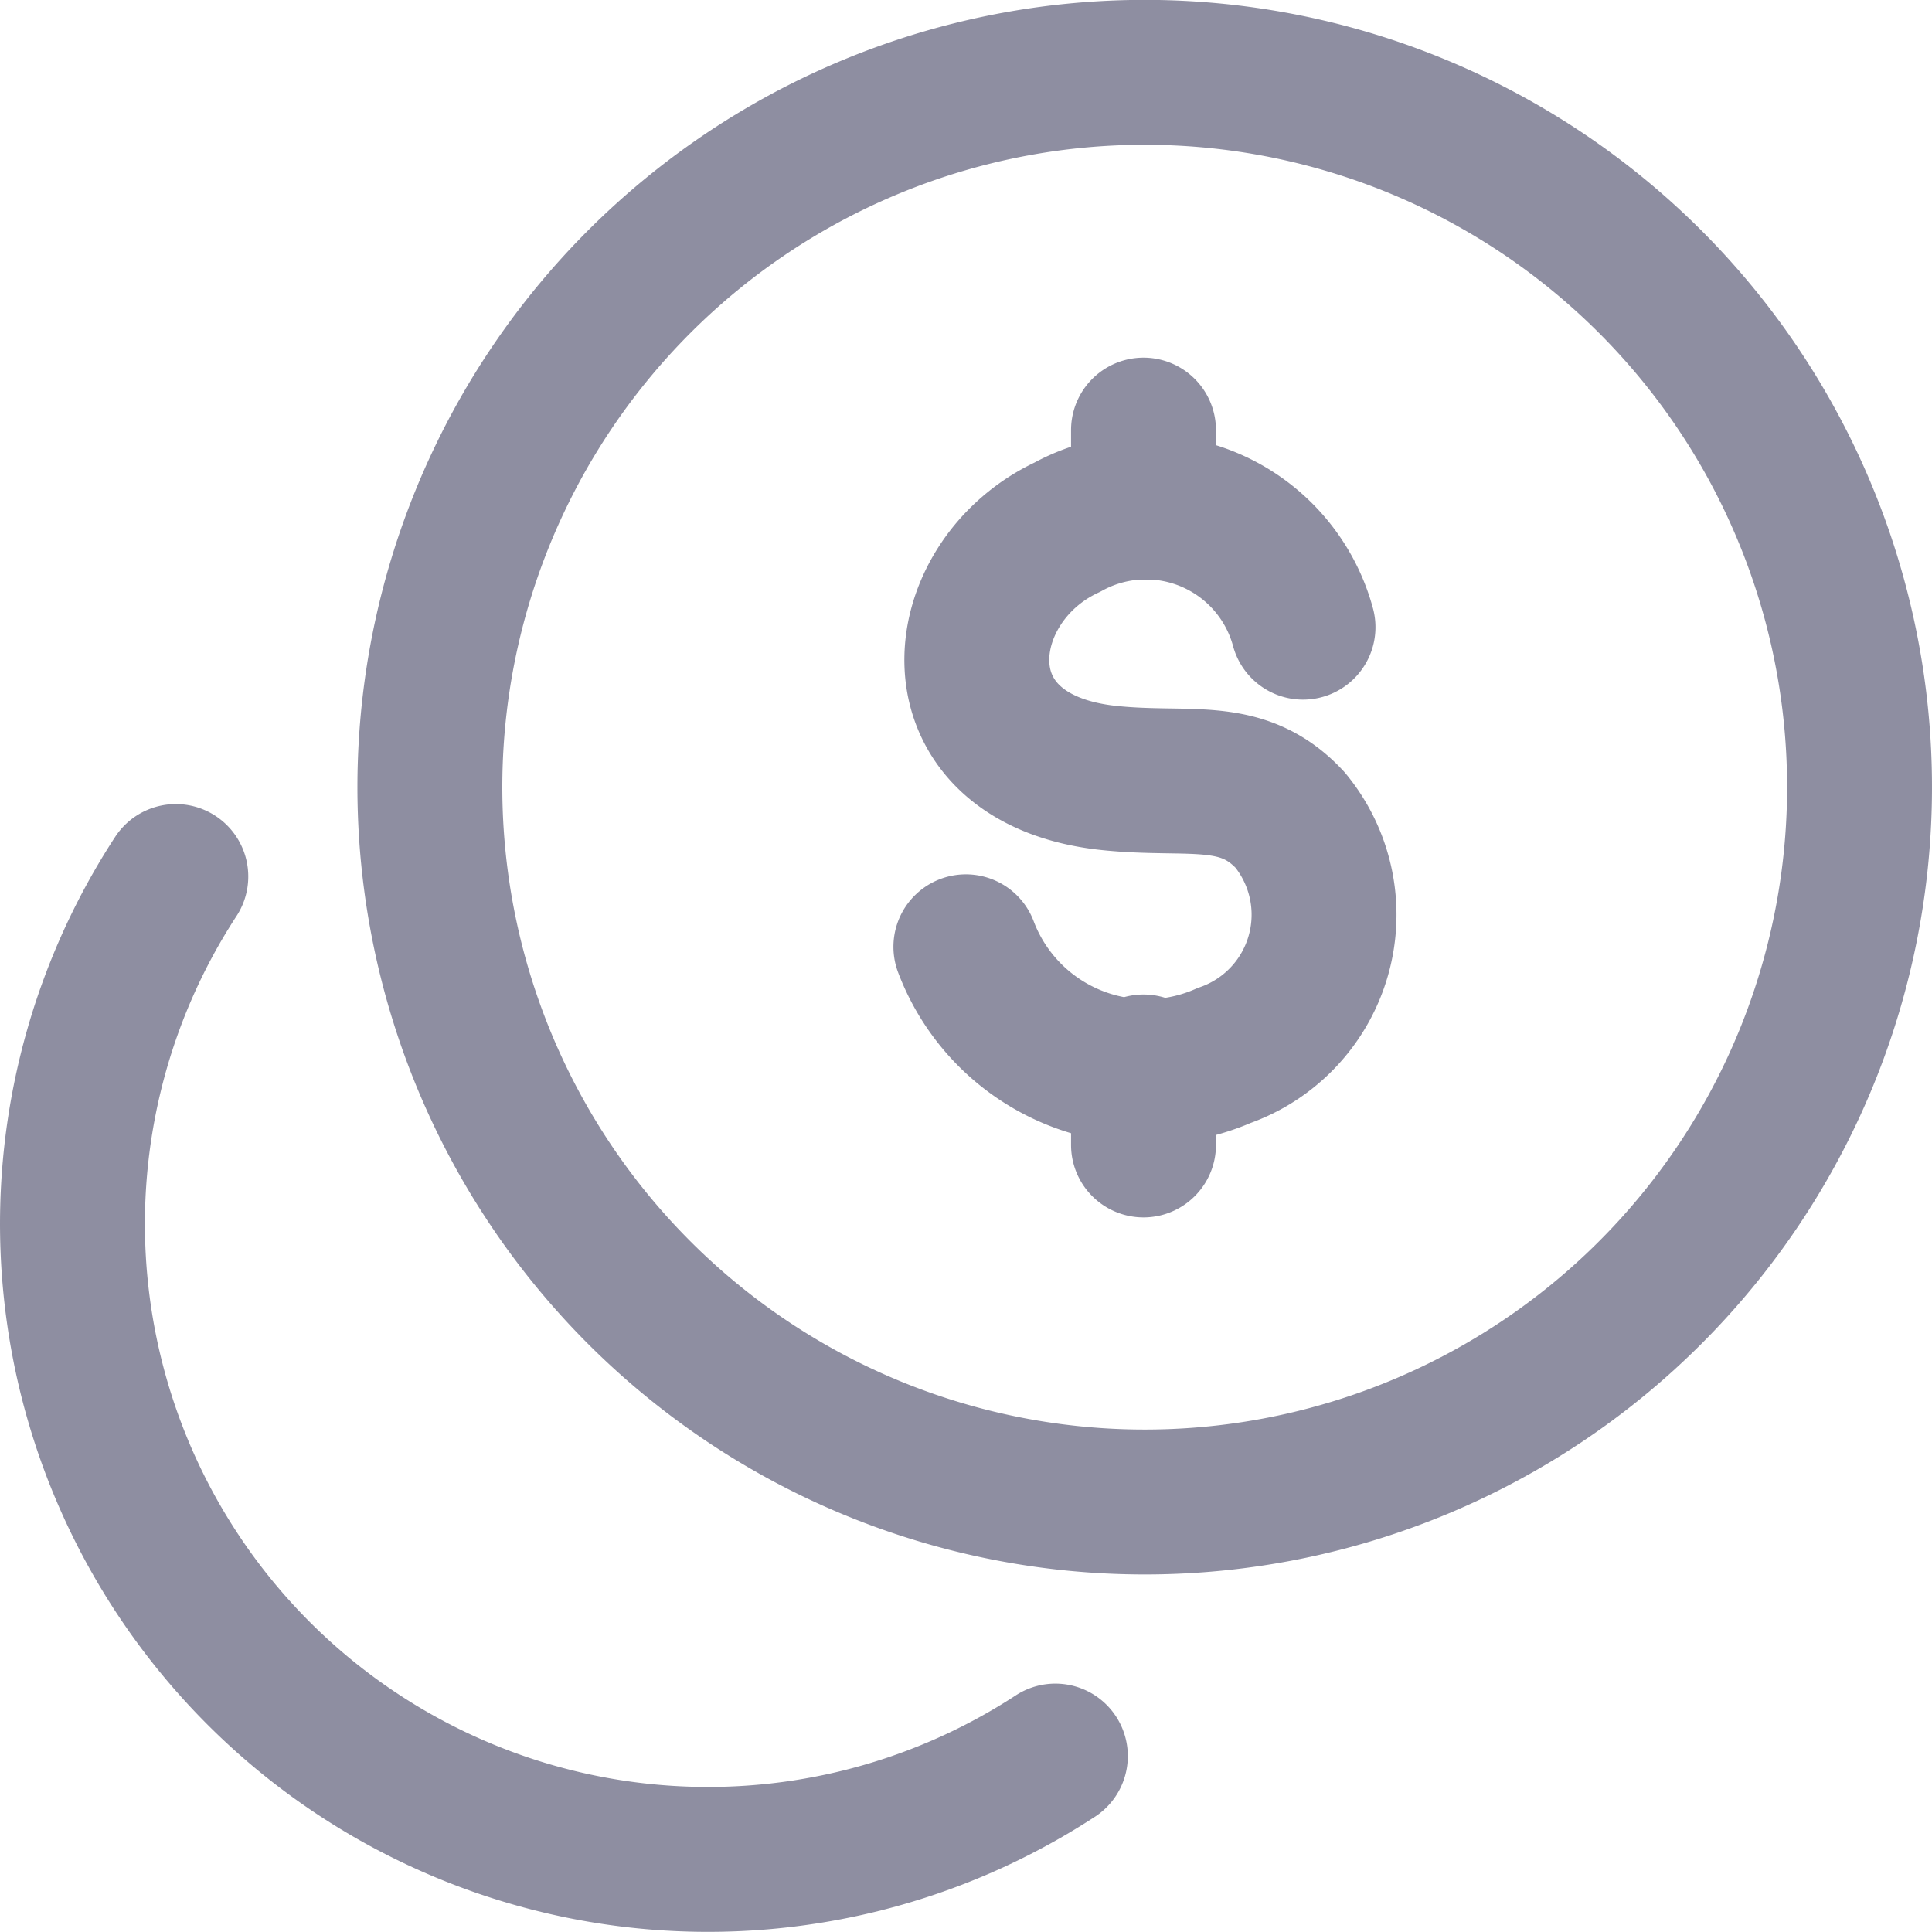 <svg xmlns="http://www.w3.org/2000/svg" xmlns:xlink="http://www.w3.org/1999/xlink" width="16" height="16" viewBox="0 0 16 16">
  <defs>
    <clipPath id="clip-path">
      <rect id="Rectangle_5722" data-name="Rectangle 5722" width="16" height="16" transform="translate(20 401)" fill="#fff" stroke="#8e8ea1" stroke-width="1.2"/>
    </clipPath>
  </defs>
  <g id="Mask_Group_880" data-name="Mask Group 880" transform="translate(-20 -401)" clip-path="url(#clip-path)">
    <g id="coins-dollar-stroke-rounded_1_" data-name="coins-dollar-stroke-rounded (1)" transform="translate(19.112 400.111)">
      <path id="Path_7171" data-name="Path 7171" d="M10.385,13.328a5.92,5.92,0,1,0-5.92-5.92A5.92,5.92,0,0,0,10.385,13.328Z" transform="translate(-0.017 0)" fill="none" stroke="#8e8ea1" stroke-linecap="round" stroke-width="1.2"/>
      <path id="Path_7172" data-name="Path 7172" d="M2.344,8.186A5.263,5.263,0,0,0,9.628,15.47" transform="translate(0 -0.038)" fill="none" stroke="#8e8ea1" stroke-linecap="round" stroke-width="1.2"/>
      <path id="Path_7173" data-name="Path 7173" d="M11.721,6.1a1.348,1.348,0,0,0-1.952-.828c-.977.456-1.133,1.922.346,2.077.668.07,1.1-.082,1.5.349a1.235,1.235,0,0,1-.547,1.949,1.6,1.6,0,0,1-2.139-.9M10.4,4.468v.643m0,4.631v.646" transform="translate(-0.042 -0.017)" fill="none" stroke="#8e8ea1" stroke-linecap="round" stroke-linejoin="round" stroke-width="1.2"/>
    </g>
  </g>
</svg>
